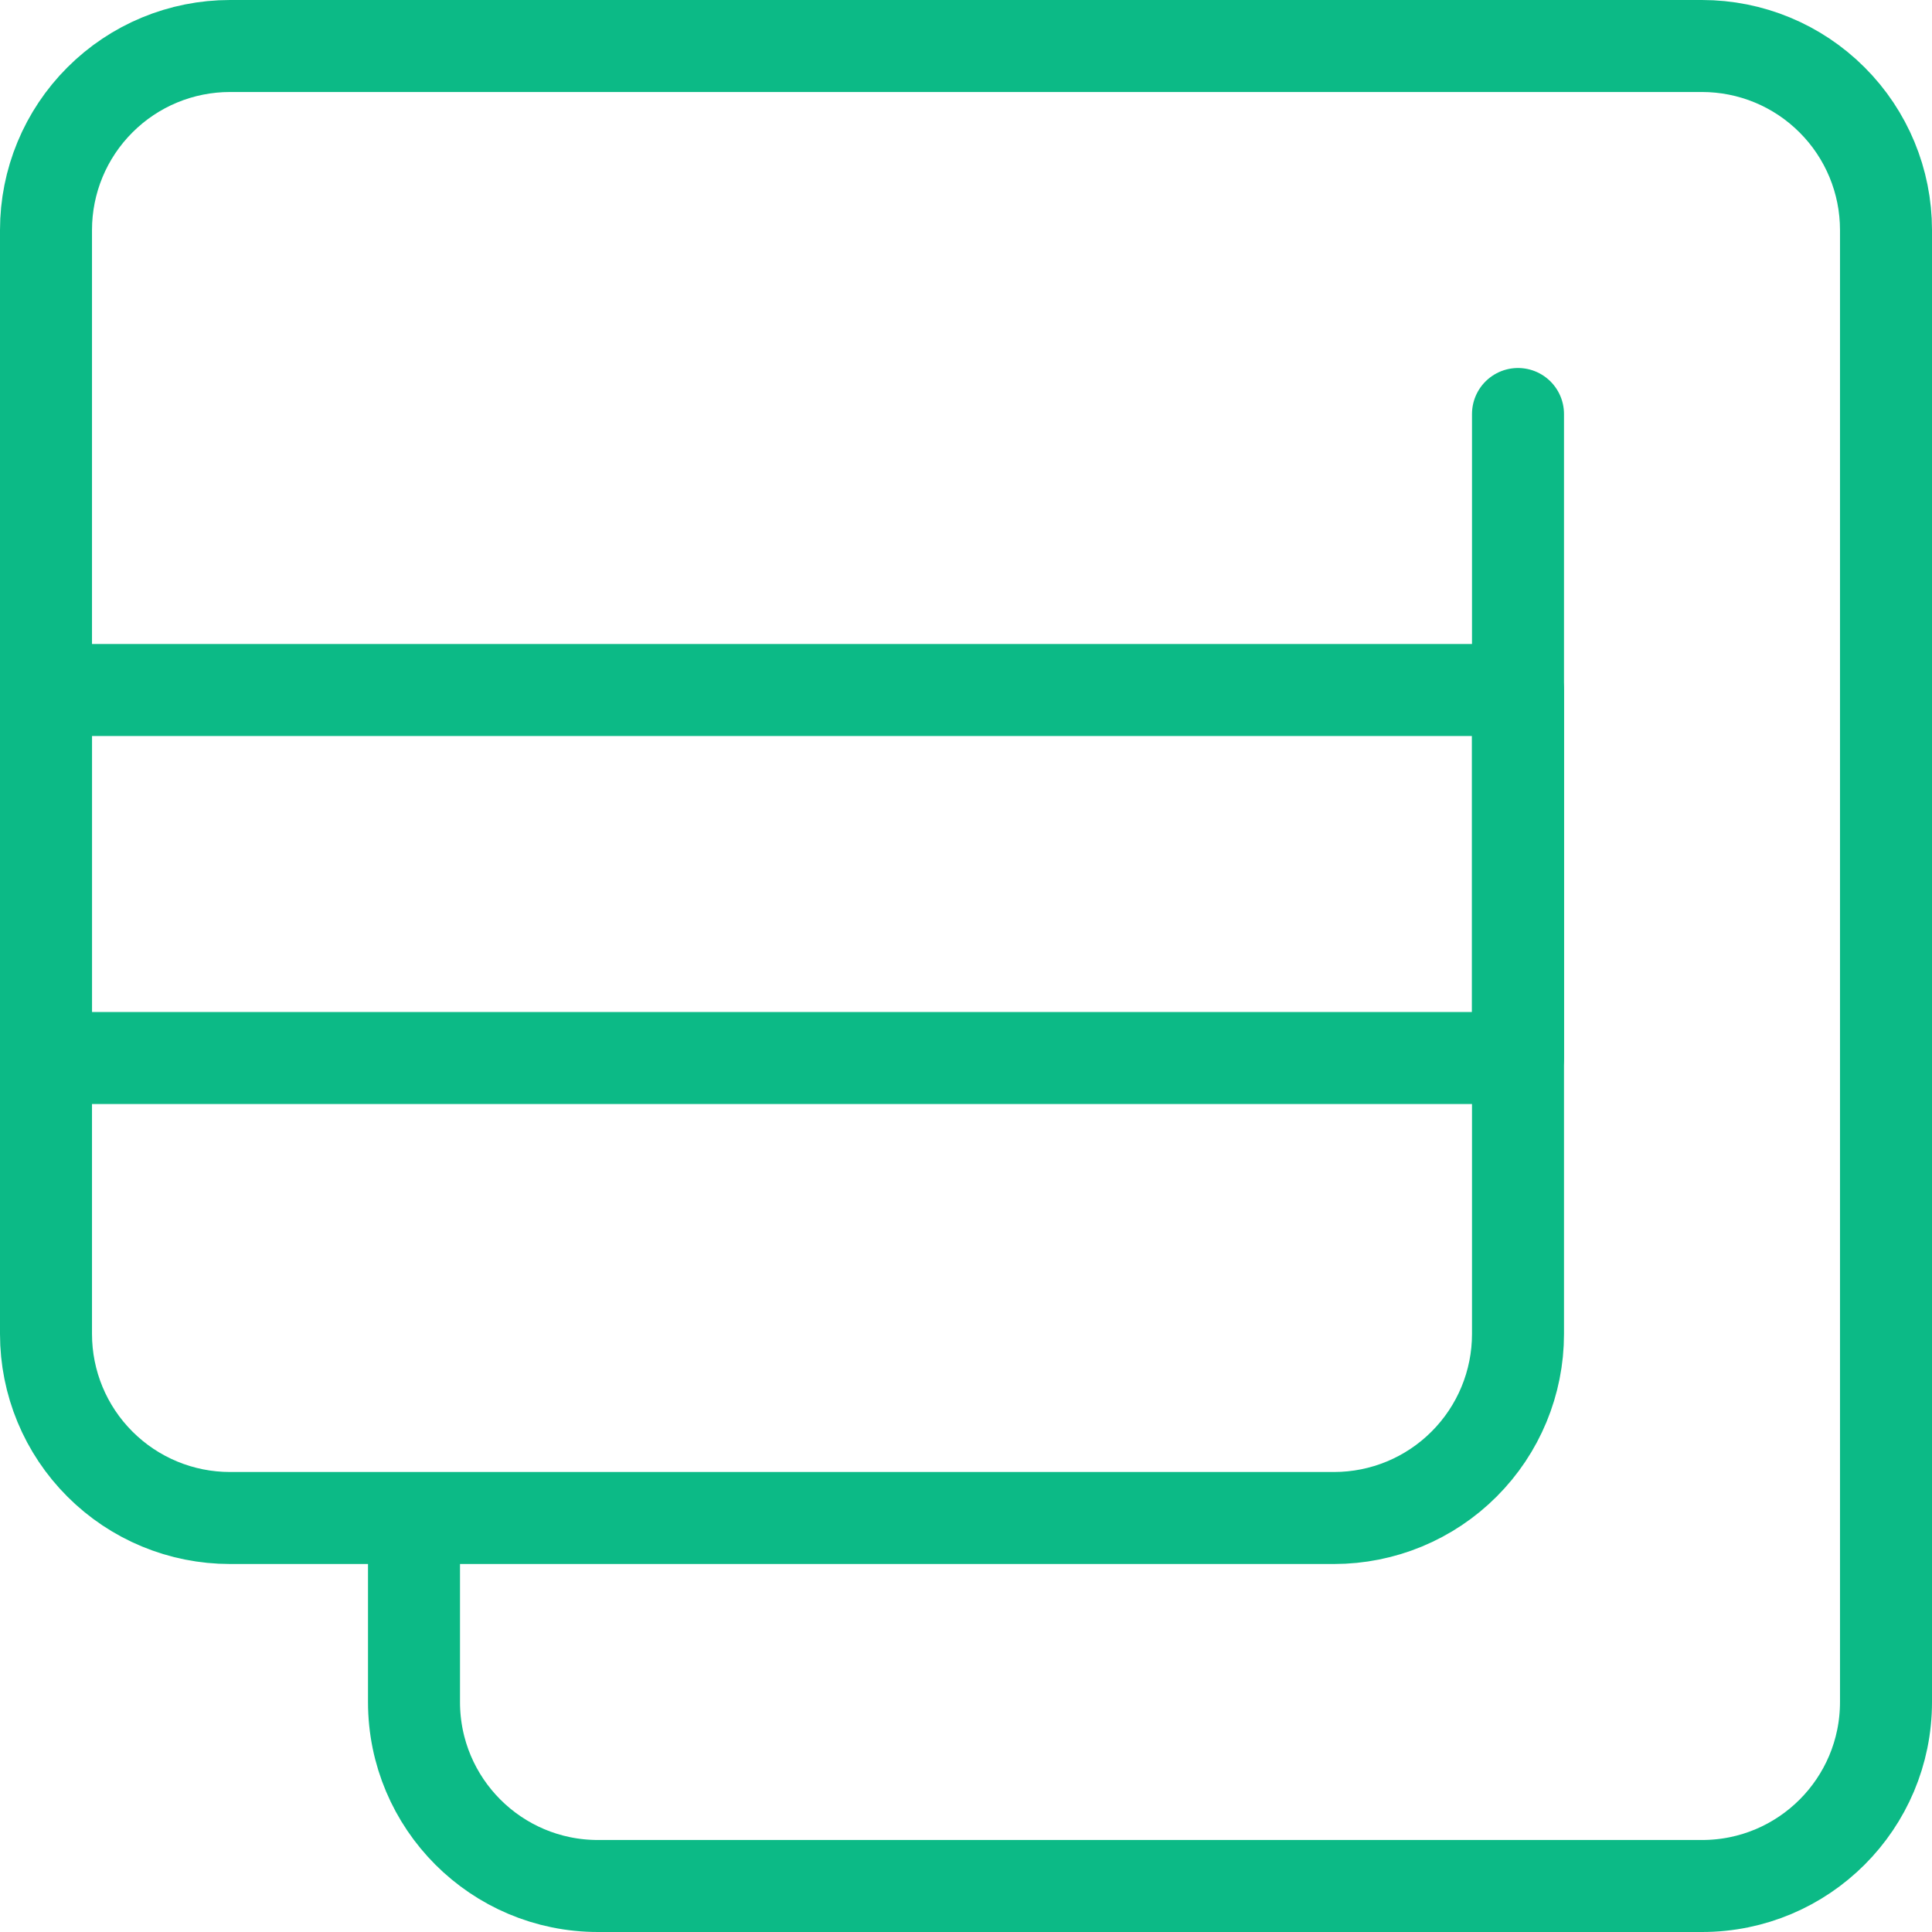 <svg width="42" height="42" viewBox="0 0 42 42" fill="none" xmlns="http://www.w3.org/2000/svg">
<path d="M33 15H1V23H33V15Z" stroke="#0CBA86" stroke-width="2" stroke-miterlimit="2" stroke-linecap="round" stroke-linejoin="round"/>
<path d="M33 9V29C33 30.061 32.579 31.078 31.828 31.828C31.078 32.579 30.061 33 29 33H9M9 33H5C3.939 33 2.922 32.579 2.172 31.828C1.421 31.078 1 30.061 1 29V5C1 3.939 1.421 2.922 2.172 2.172C2.922 1.421 3.939 1 5 1H37C38.061 1 39.078 1.421 39.828 2.172C40.579 2.922 41 3.939 41 5V37C41 39.21 39.21 41 37 41H13C10.79 41 9 39.21 9 37V33Z" stroke="#0CBA86" stroke-width="2" stroke-miterlimit="2" stroke-linecap="round" stroke-linejoin="round"/>
</svg>
